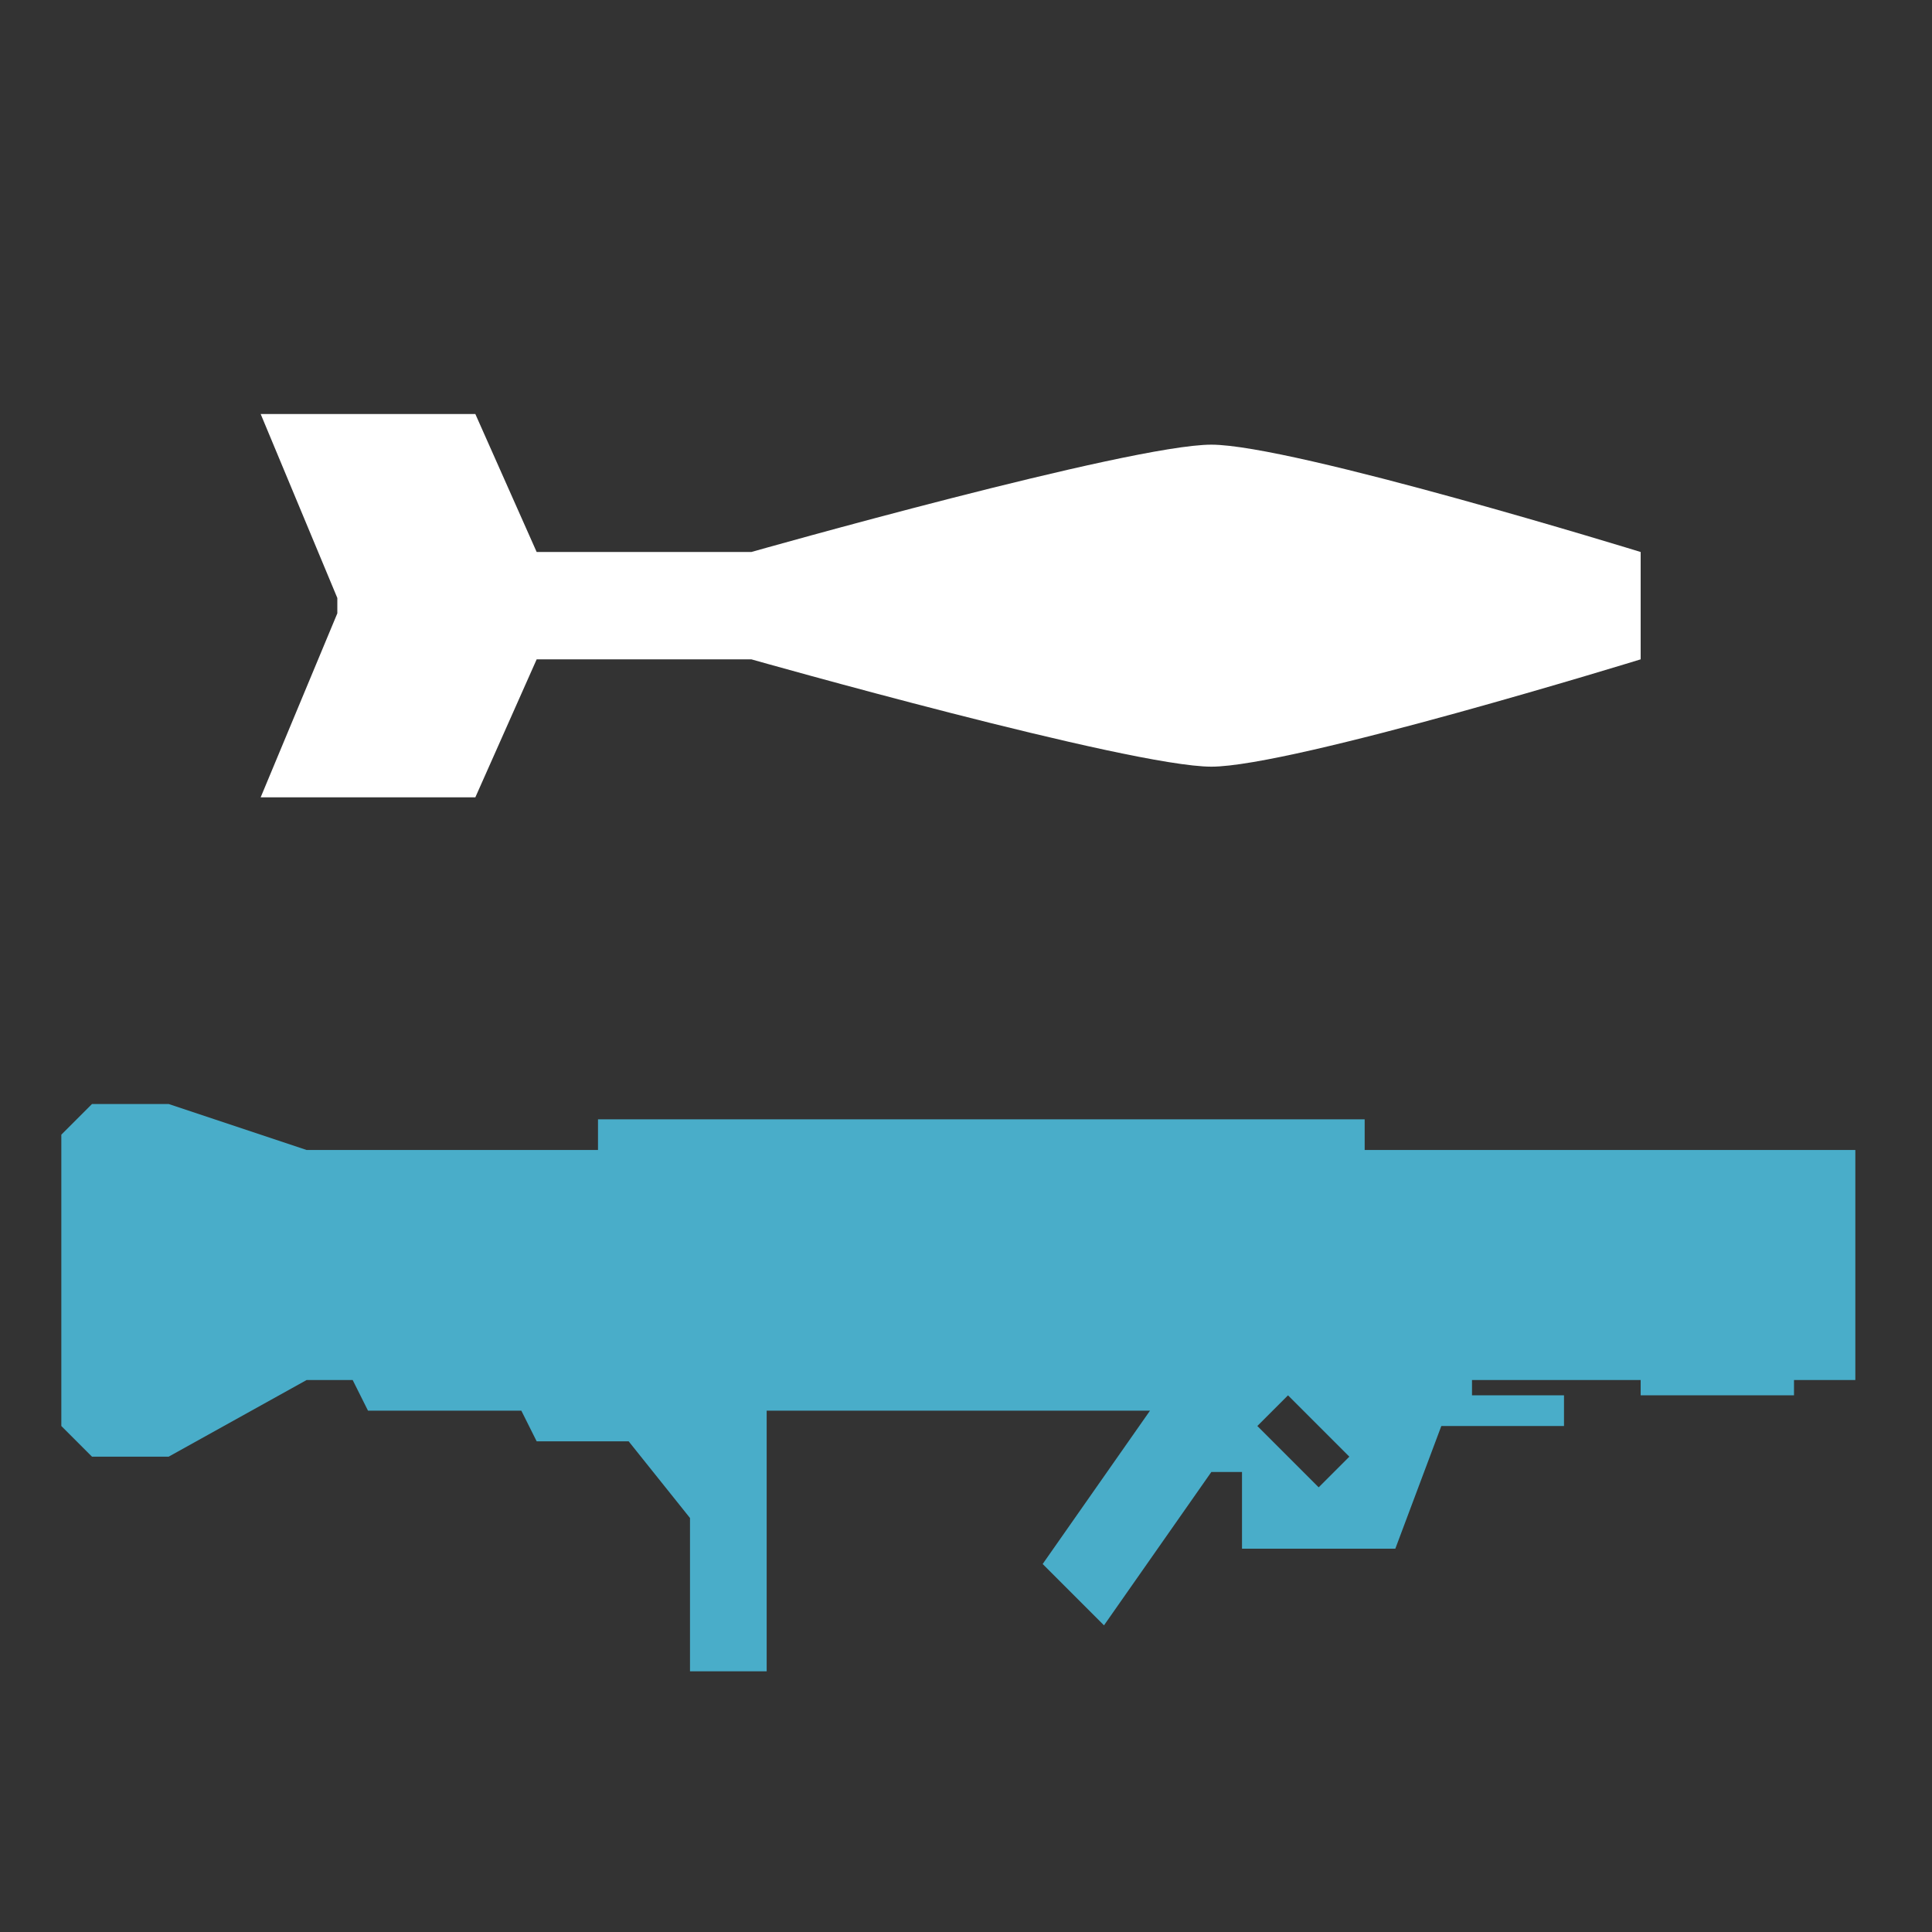 <svg xmlns="http://www.w3.org/2000/svg" viewBox="0 0 126 126">
<rect x="0" y="0" width="126" height="126" fill="#333333" stroke="none"/>
<path d="M39 75v-2h50v2h32v15h-4v1h-10v-1H96v1h6v2h-8l-3 8H81v-5h-2l-7 10-4-4 7-10H50v17h-5V99l-4-5h-6l-1-2H24l-1-2h-3l-9 5H6l-2-2V74l2-2h5l9 3h19Zm43 18 2-2 4 4-2 2Z" style="fill-rule:evenodd;fill:#49adc9"/>
<path d="M79 50c-5.3 0-30-7-30-7H35l-4 9H17l5-12v-1l-5-12h14l4 9h14s24.7-7 30-7 28 7 28 7v7s-22.7 7-28 7Z" style="fill:#fff;fill-rule:evenodd"/>
</svg>